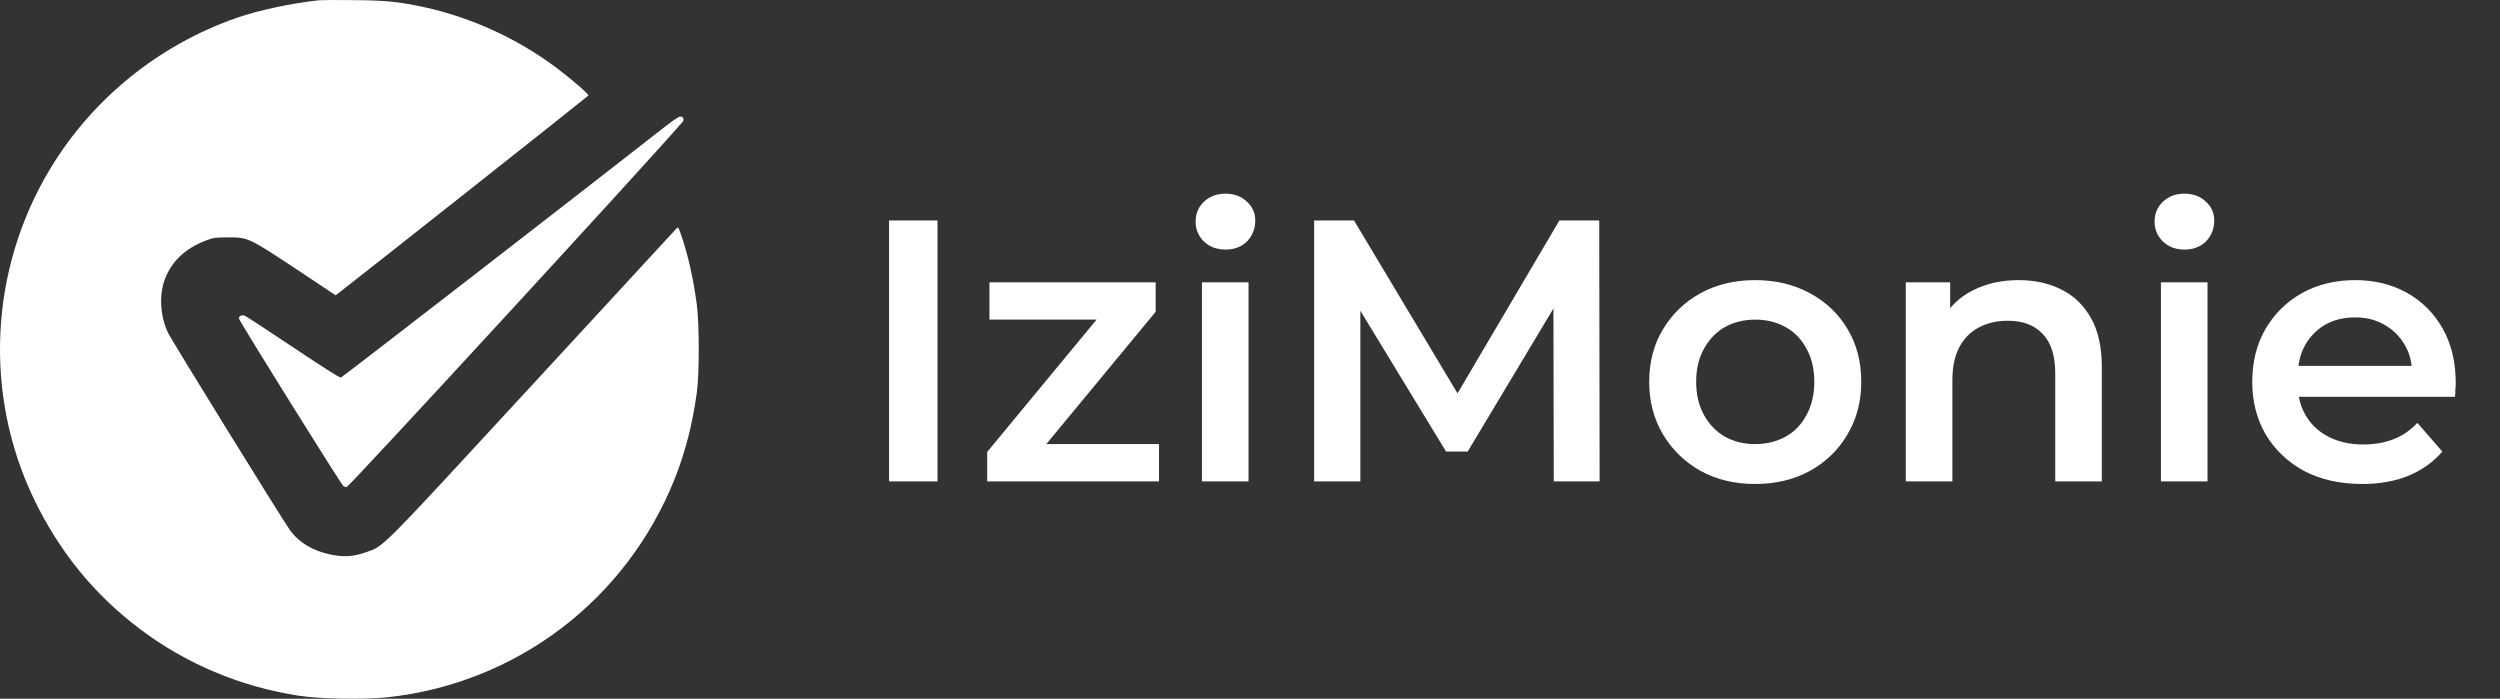 <svg width="322" height="90" viewBox="0 0 322 90" fill="none" xmlns="http://www.w3.org/2000/svg">
<rect x="0" y="0" width="322" height="90" fill="#333333" stroke="none"/>
<path d="M41.153 0.03C37.665 0.385 33.288 1.323 30.479 2.303C20.411 5.812 11.841 12.773 6.405 21.837C-1.346 34.78 -2.109 50.777 4.372 64.273C7.648 71.064 12.109 76.548 18.011 81.009C23.955 85.498 30.987 88.453 38.47 89.604C41.28 90.03 46.814 90.13 49.836 89.817C66.511 88.041 80.672 77.287 86.913 61.645C88.269 58.235 89.215 54.541 89.751 50.549C90.09 48.035 90.076 41.798 89.751 39.241C89.285 35.76 88.565 32.578 87.647 30.02C87.365 29.225 87.337 29.211 87.111 29.452C86.97 29.594 78.625 38.644 68.558 49.569C48.523 71.291 49.511 70.297 47.111 71.135C45.501 71.703 44.287 71.775 42.621 71.433C40.334 70.965 38.583 69.928 37.425 68.393C36.536 67.2 22.021 43.716 21.597 42.778C20.623 40.647 20.482 37.948 21.23 35.973C22.106 33.657 23.842 32.009 26.469 31.001C27.499 30.603 27.739 30.575 29.363 30.575C31.933 30.56 32.017 30.603 38.103 34.623L43.228 38.033L43.68 37.692C46.913 35.192 75.759 12.39 75.787 12.304C75.858 12.134 73.613 10.188 71.622 8.696C66.666 4.988 60.722 2.26 54.707 0.939C51.417 0.229 49.808 0.058 45.671 0.015C43.496 -0.013 41.463 0.001 41.153 0.03Z" fill="white"/>
<path d="M85.841 16.169C75.632 24.167 44.09 48.589 43.906 48.632C43.751 48.674 41.435 47.197 37.736 44.725C34.475 42.537 31.679 40.718 31.524 40.661C31.114 40.533 30.775 40.704 30.775 41.031C30.775 41.301 43.949 62.426 44.245 62.625C44.33 62.682 44.513 62.739 44.641 62.739C44.937 62.739 83.85 20.445 87.916 15.7C88.17 15.402 88.001 15.004 87.62 15.004C87.464 15.004 86.659 15.529 85.841 16.169Z" fill="white"/>
<path d="M114.512 62V28.4H120.752V62H114.512ZM127.152 62V58.208L142.944 39.104L144.048 41.168H127.44V36.368H148.848V40.16L133.056 59.264L131.856 57.2H149.28V62H127.152ZM154.811 62V36.368H160.811V62H154.811ZM157.835 32.144C156.715 32.144 155.787 31.792 155.051 31.088C154.347 30.384 153.995 29.536 153.995 28.544C153.995 27.52 154.347 26.672 155.051 26C155.787 25.296 156.715 24.944 157.835 24.944C158.955 24.944 159.867 25.28 160.571 25.952C161.307 26.592 161.675 27.408 161.675 28.4C161.675 29.456 161.323 30.352 160.619 31.088C159.915 31.792 158.987 32.144 157.835 32.144ZM169.262 62V28.4H174.398L189.086 52.928H186.398L200.846 28.4H205.982L206.03 62H200.126L200.078 37.664H201.326L189.038 58.16H186.254L173.774 37.664H175.214V62H169.262ZM226.05 62.336C223.426 62.336 221.09 61.776 219.042 60.656C216.994 59.504 215.378 57.936 214.194 55.952C213.01 53.968 212.418 51.712 212.418 49.184C212.418 46.624 213.01 44.368 214.194 42.416C215.378 40.432 216.994 38.88 219.042 37.76C221.09 36.64 223.426 36.08 226.05 36.08C228.706 36.08 231.058 36.64 233.106 37.76C235.186 38.88 236.802 40.416 237.954 42.368C239.138 44.32 239.73 46.592 239.73 49.184C239.73 51.712 239.138 53.968 237.954 55.952C236.802 57.936 235.186 59.504 233.106 60.656C231.058 61.776 228.706 62.336 226.05 62.336ZM226.05 57.2C227.522 57.2 228.834 56.88 229.986 56.24C231.138 55.6 232.034 54.672 232.674 53.456C233.346 52.24 233.682 50.816 233.682 49.184C233.682 47.52 233.346 46.096 232.674 44.912C232.034 43.696 231.138 42.768 229.986 42.128C228.834 41.488 227.538 41.168 226.098 41.168C224.626 41.168 223.314 41.488 222.162 42.128C221.042 42.768 220.146 43.696 219.474 44.912C218.802 46.096 218.466 47.52 218.466 49.184C218.466 50.816 218.802 52.24 219.474 53.456C220.146 54.672 221.042 55.6 222.162 56.24C223.314 56.88 224.61 57.2 226.05 57.2ZM260.011 36.08C262.059 36.08 263.883 36.48 265.483 37.28C267.115 38.08 268.395 39.312 269.323 40.976C270.251 42.608 270.715 44.72 270.715 47.312V62H264.715V48.08C264.715 45.808 264.171 44.112 263.083 42.992C262.027 41.872 260.539 41.312 258.619 41.312C257.211 41.312 255.963 41.6 254.875 42.176C253.787 42.752 252.939 43.616 252.331 44.768C251.755 45.888 251.467 47.312 251.467 49.04V62H245.467V36.368H251.179V43.28L250.171 41.168C251.067 39.536 252.363 38.288 254.059 37.424C255.787 36.528 257.771 36.08 260.011 36.08ZM278.327 62V36.368H284.327V62H278.327ZM281.351 32.144C280.231 32.144 279.303 31.792 278.567 31.088C277.863 30.384 277.511 29.536 277.511 28.544C277.511 27.52 277.863 26.672 278.567 26C279.303 25.296 280.231 24.944 281.351 24.944C282.471 24.944 283.383 25.28 284.087 25.952C284.823 26.592 285.191 27.408 285.191 28.4C285.191 29.456 284.839 30.352 284.135 31.088C283.431 31.792 282.503 32.144 281.351 32.144ZM304.25 62.336C301.402 62.336 298.906 61.776 296.762 60.656C294.65 59.504 293.002 57.936 291.818 55.952C290.666 53.968 290.09 51.712 290.09 49.184C290.09 46.624 290.65 44.368 291.77 42.416C292.922 40.432 294.49 38.88 296.474 37.76C298.49 36.64 300.778 36.08 303.338 36.08C305.834 36.08 308.058 36.624 310.01 37.712C311.962 38.8 313.498 40.336 314.618 42.32C315.738 44.304 316.298 46.64 316.298 49.328C316.298 49.584 316.282 49.872 316.25 50.192C316.25 50.512 316.234 50.816 316.202 51.104H294.842V47.12H313.034L310.682 48.368C310.714 46.896 310.41 45.6 309.77 44.48C309.13 43.36 308.25 42.48 307.13 41.84C306.042 41.2 304.778 40.88 303.338 40.88C301.866 40.88 300.57 41.2 299.45 41.84C298.362 42.48 297.498 43.376 296.858 44.528C296.25 45.648 295.946 46.976 295.946 48.512V49.472C295.946 51.008 296.298 52.368 297.002 53.552C297.706 54.736 298.698 55.648 299.978 56.288C301.258 56.928 302.73 57.248 304.394 57.248C305.834 57.248 307.13 57.024 308.282 56.576C309.434 56.128 310.458 55.424 311.354 54.464L314.57 58.16C313.418 59.504 311.962 60.544 310.202 61.28C308.474 61.984 306.49 62.336 304.25 62.336Z" fill="white"/>
</svg>
